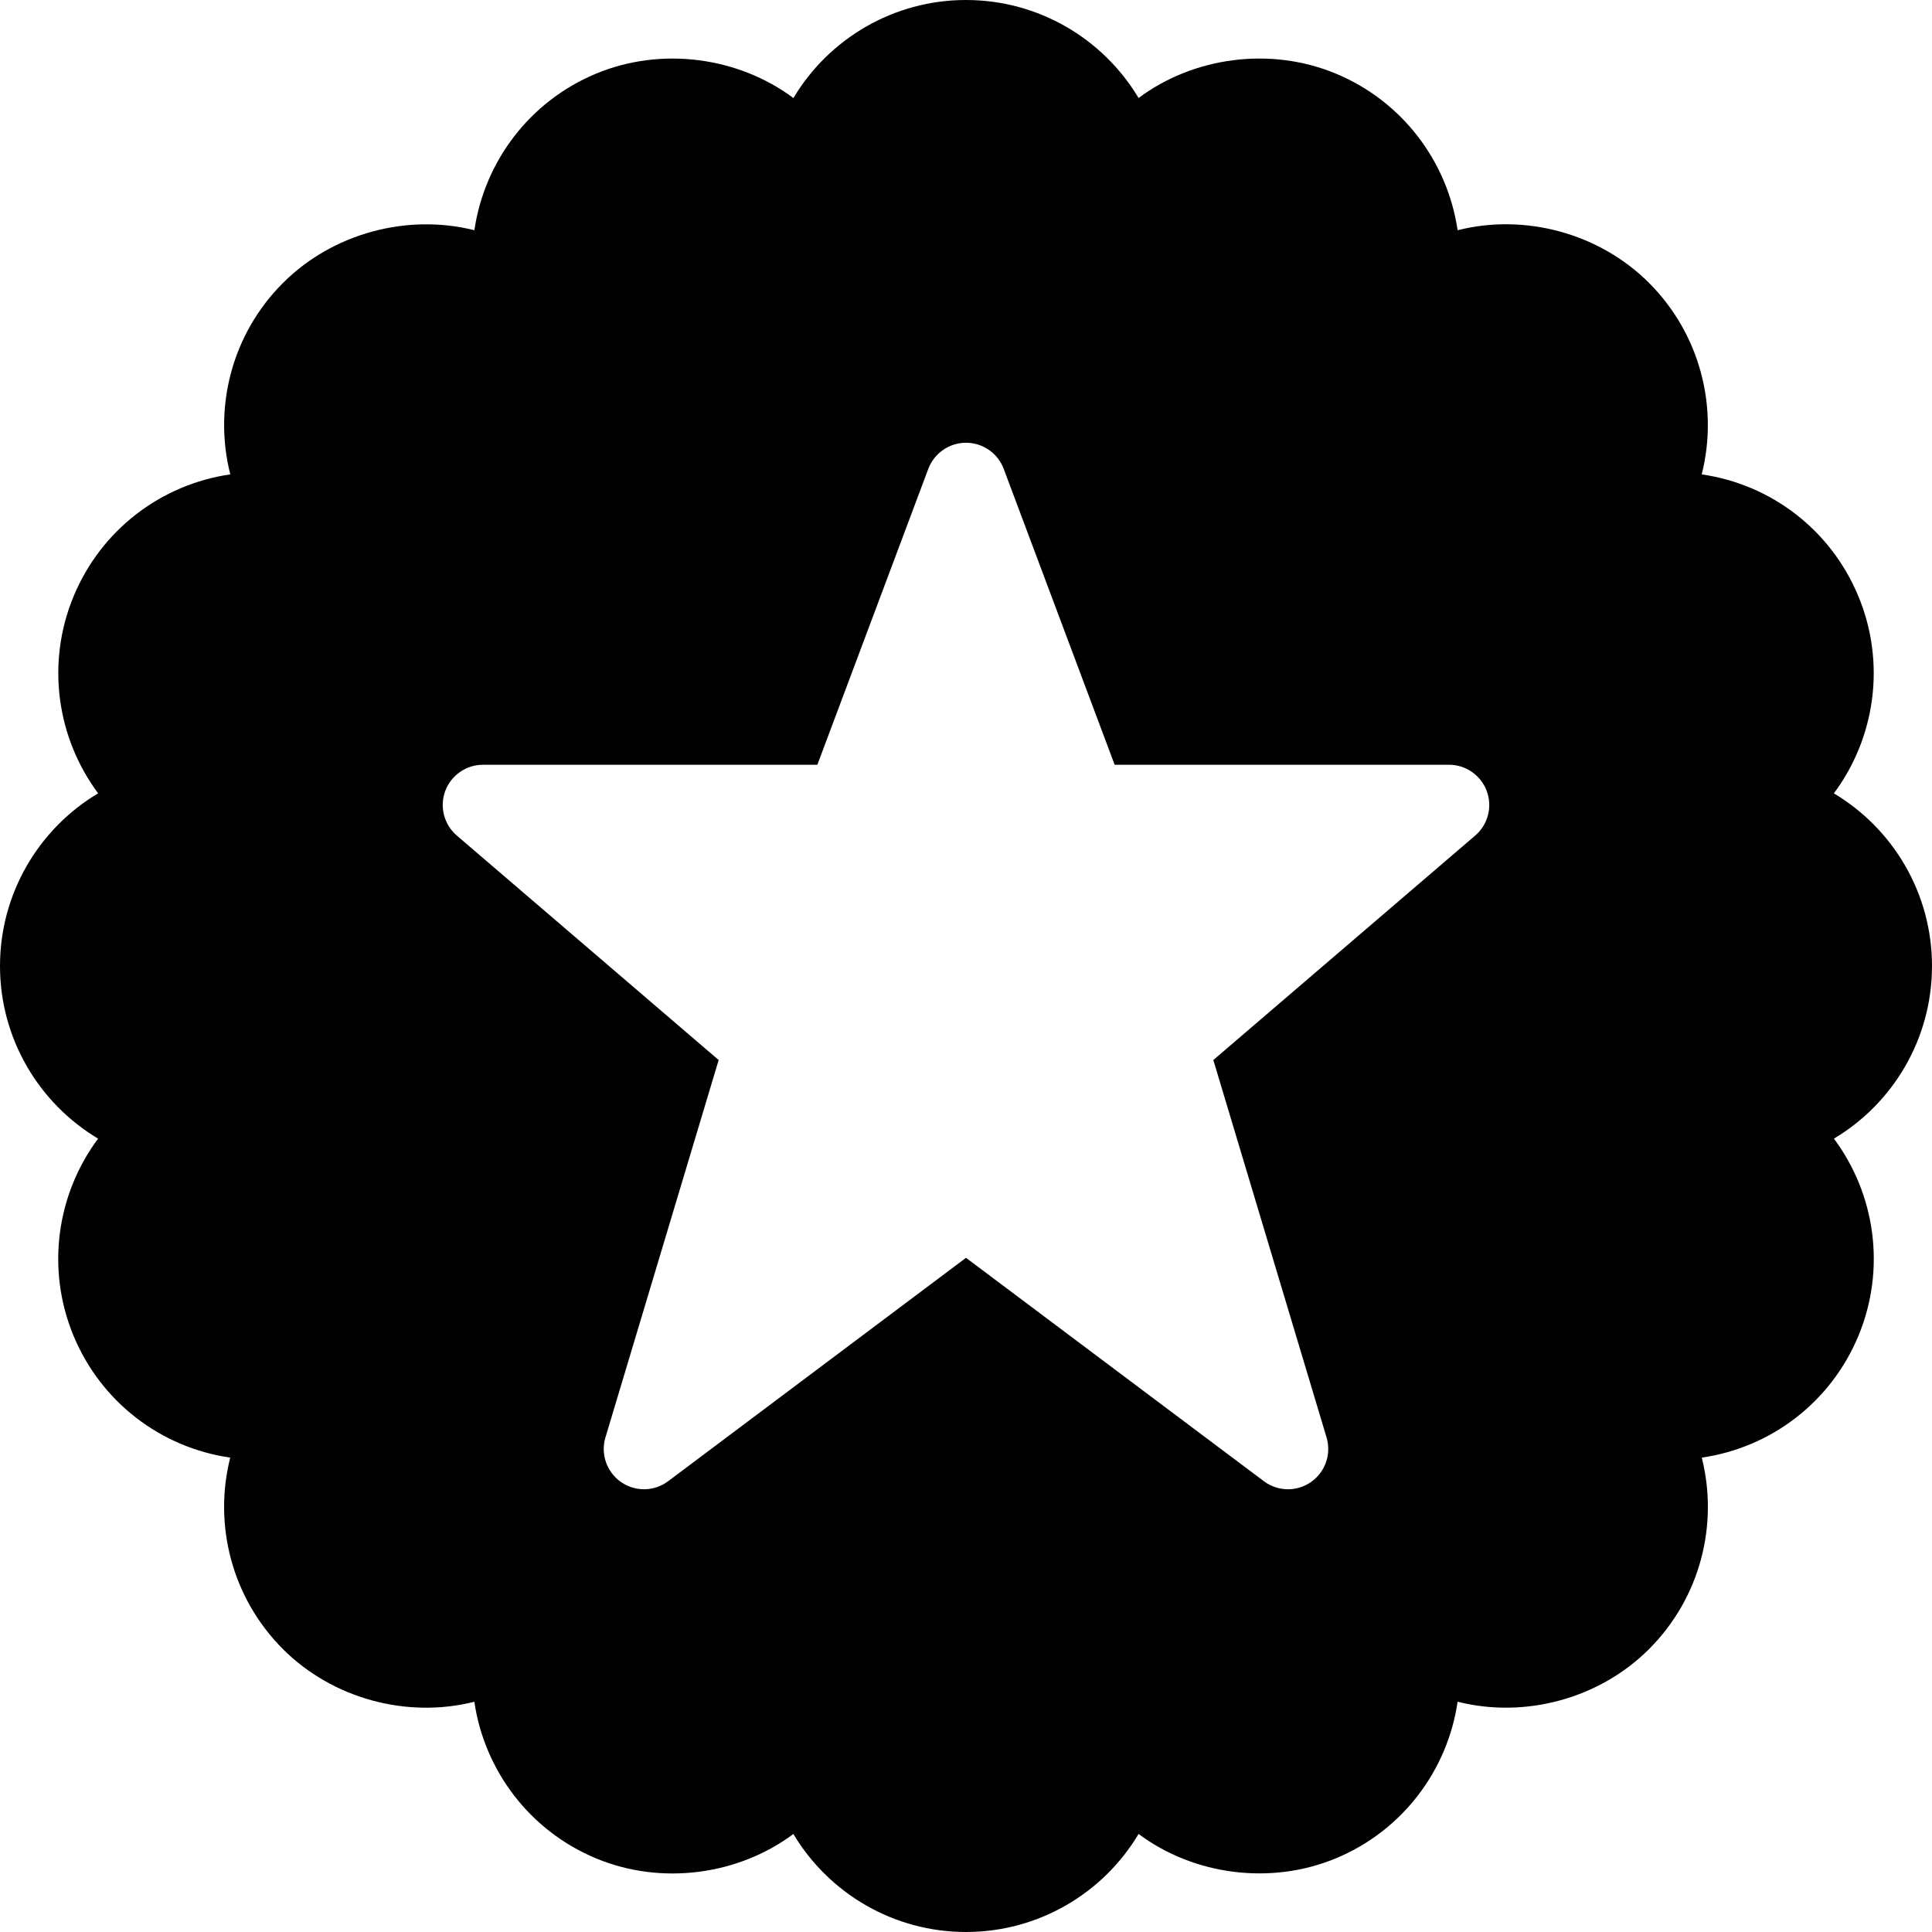 <?xml version="1.0" encoding="utf-8"?>
<!-- Generator: Adobe Illustrator 17.0.0, SVG Export Plug-In . SVG Version: 6.00 Build 0)  -->
<!DOCTYPE svg PUBLIC "-//W3C//DTD SVG 1.1//EN" "http://www.w3.org/Graphics/SVG/1.1/DTD/svg11.dtd">
<svg version="1.1" id="Layer_2" xmlns="http://www.w3.org/2000/svg" xmlns:xlink="http://www.w3.org/1999/xlink" x="0px" y="0px"
	 width="48px" height="48px" viewBox="0 0 48 48" enable-background="new 0 0 48 48" xml:space="preserve">
<path fill="#010101" d="M48,24c0-1.8-0.962-3.409-2.438-4.289c1.026-1.378,1.299-3.233,0.61-4.895
	c-0.681-1.646-2.165-2.781-3.893-3.03c0.421-1.665-0.037-3.484-1.309-4.757c-1.239-1.239-3.091-1.731-4.756-1.309
	c-0.249-1.7-1.368-3.204-3.03-3.893c-1.631-0.676-3.539-0.407-4.896,0.608C27.407,0.961,25.799,0,24,0s-3.408,0.961-4.288,2.436
	c-1.358-1.015-3.264-1.285-4.897-0.609c-1.663,0.689-2.781,2.193-3.029,3.893c-1.666-0.419-3.517,0.072-4.756,1.31
	c-1.273,1.272-1.731,3.09-1.309,4.756c-1.727,0.25-3.21,1.383-3.893,3.03c-0.688,1.662-0.416,3.517,0.61,4.894
	C0.961,20.591,0,22.2,0,24c0,1.799,0.962,3.408,2.437,4.289c-1.026,1.377-1.299,3.232-0.611,4.896
	c0.683,1.646,2.167,2.78,3.894,3.029c-0.421,1.666,0.037,3.483,1.309,4.757c1.239,1.238,3.088,1.729,4.756,1.309
	c0.249,1.7,1.368,3.204,3.029,3.893c1.632,0.677,3.539,0.407,4.897-0.608C20.592,47.039,22.201,48,24,48s3.408-0.961,4.288-2.436
	c1.357,1.014,3.263,1.284,4.896,0.608c1.663-0.688,2.782-2.192,3.03-3.893c1.667,0.421,3.518-0.07,4.757-1.309
	c1.272-1.272,1.73-3.09,1.309-4.756c1.728-0.25,3.211-1.383,3.894-3.03c0.688-1.663,0.416-3.517-0.611-4.895
	C47.039,27.41,48,25.8,48,24z M36.651,20.759l-6.506,5.577l2.813,9.377c0.124,0.414-0.032,0.86-0.386,1.107
	C32.4,36.94,32.2,37,32,37c-0.211,0-0.422-0.067-0.6-0.2L24,31.25l-7.4,5.55c-0.346,0.26-0.819,0.267-1.172,0.02
	c-0.354-0.247-0.51-0.693-0.386-1.107l2.813-9.377l-6.506-5.577c-0.318-0.273-0.432-0.714-0.287-1.107
	C11.208,19.261,11.582,19,12,19h8.307l2.756-7.351C23.21,11.259,23.583,11,24,11s0.79,0.259,0.937,0.649L27.693,19H36
	c0.418,0,0.792,0.261,0.938,0.653C37.083,20.045,36.969,20.487,36.651,20.759z"/>
</svg>
